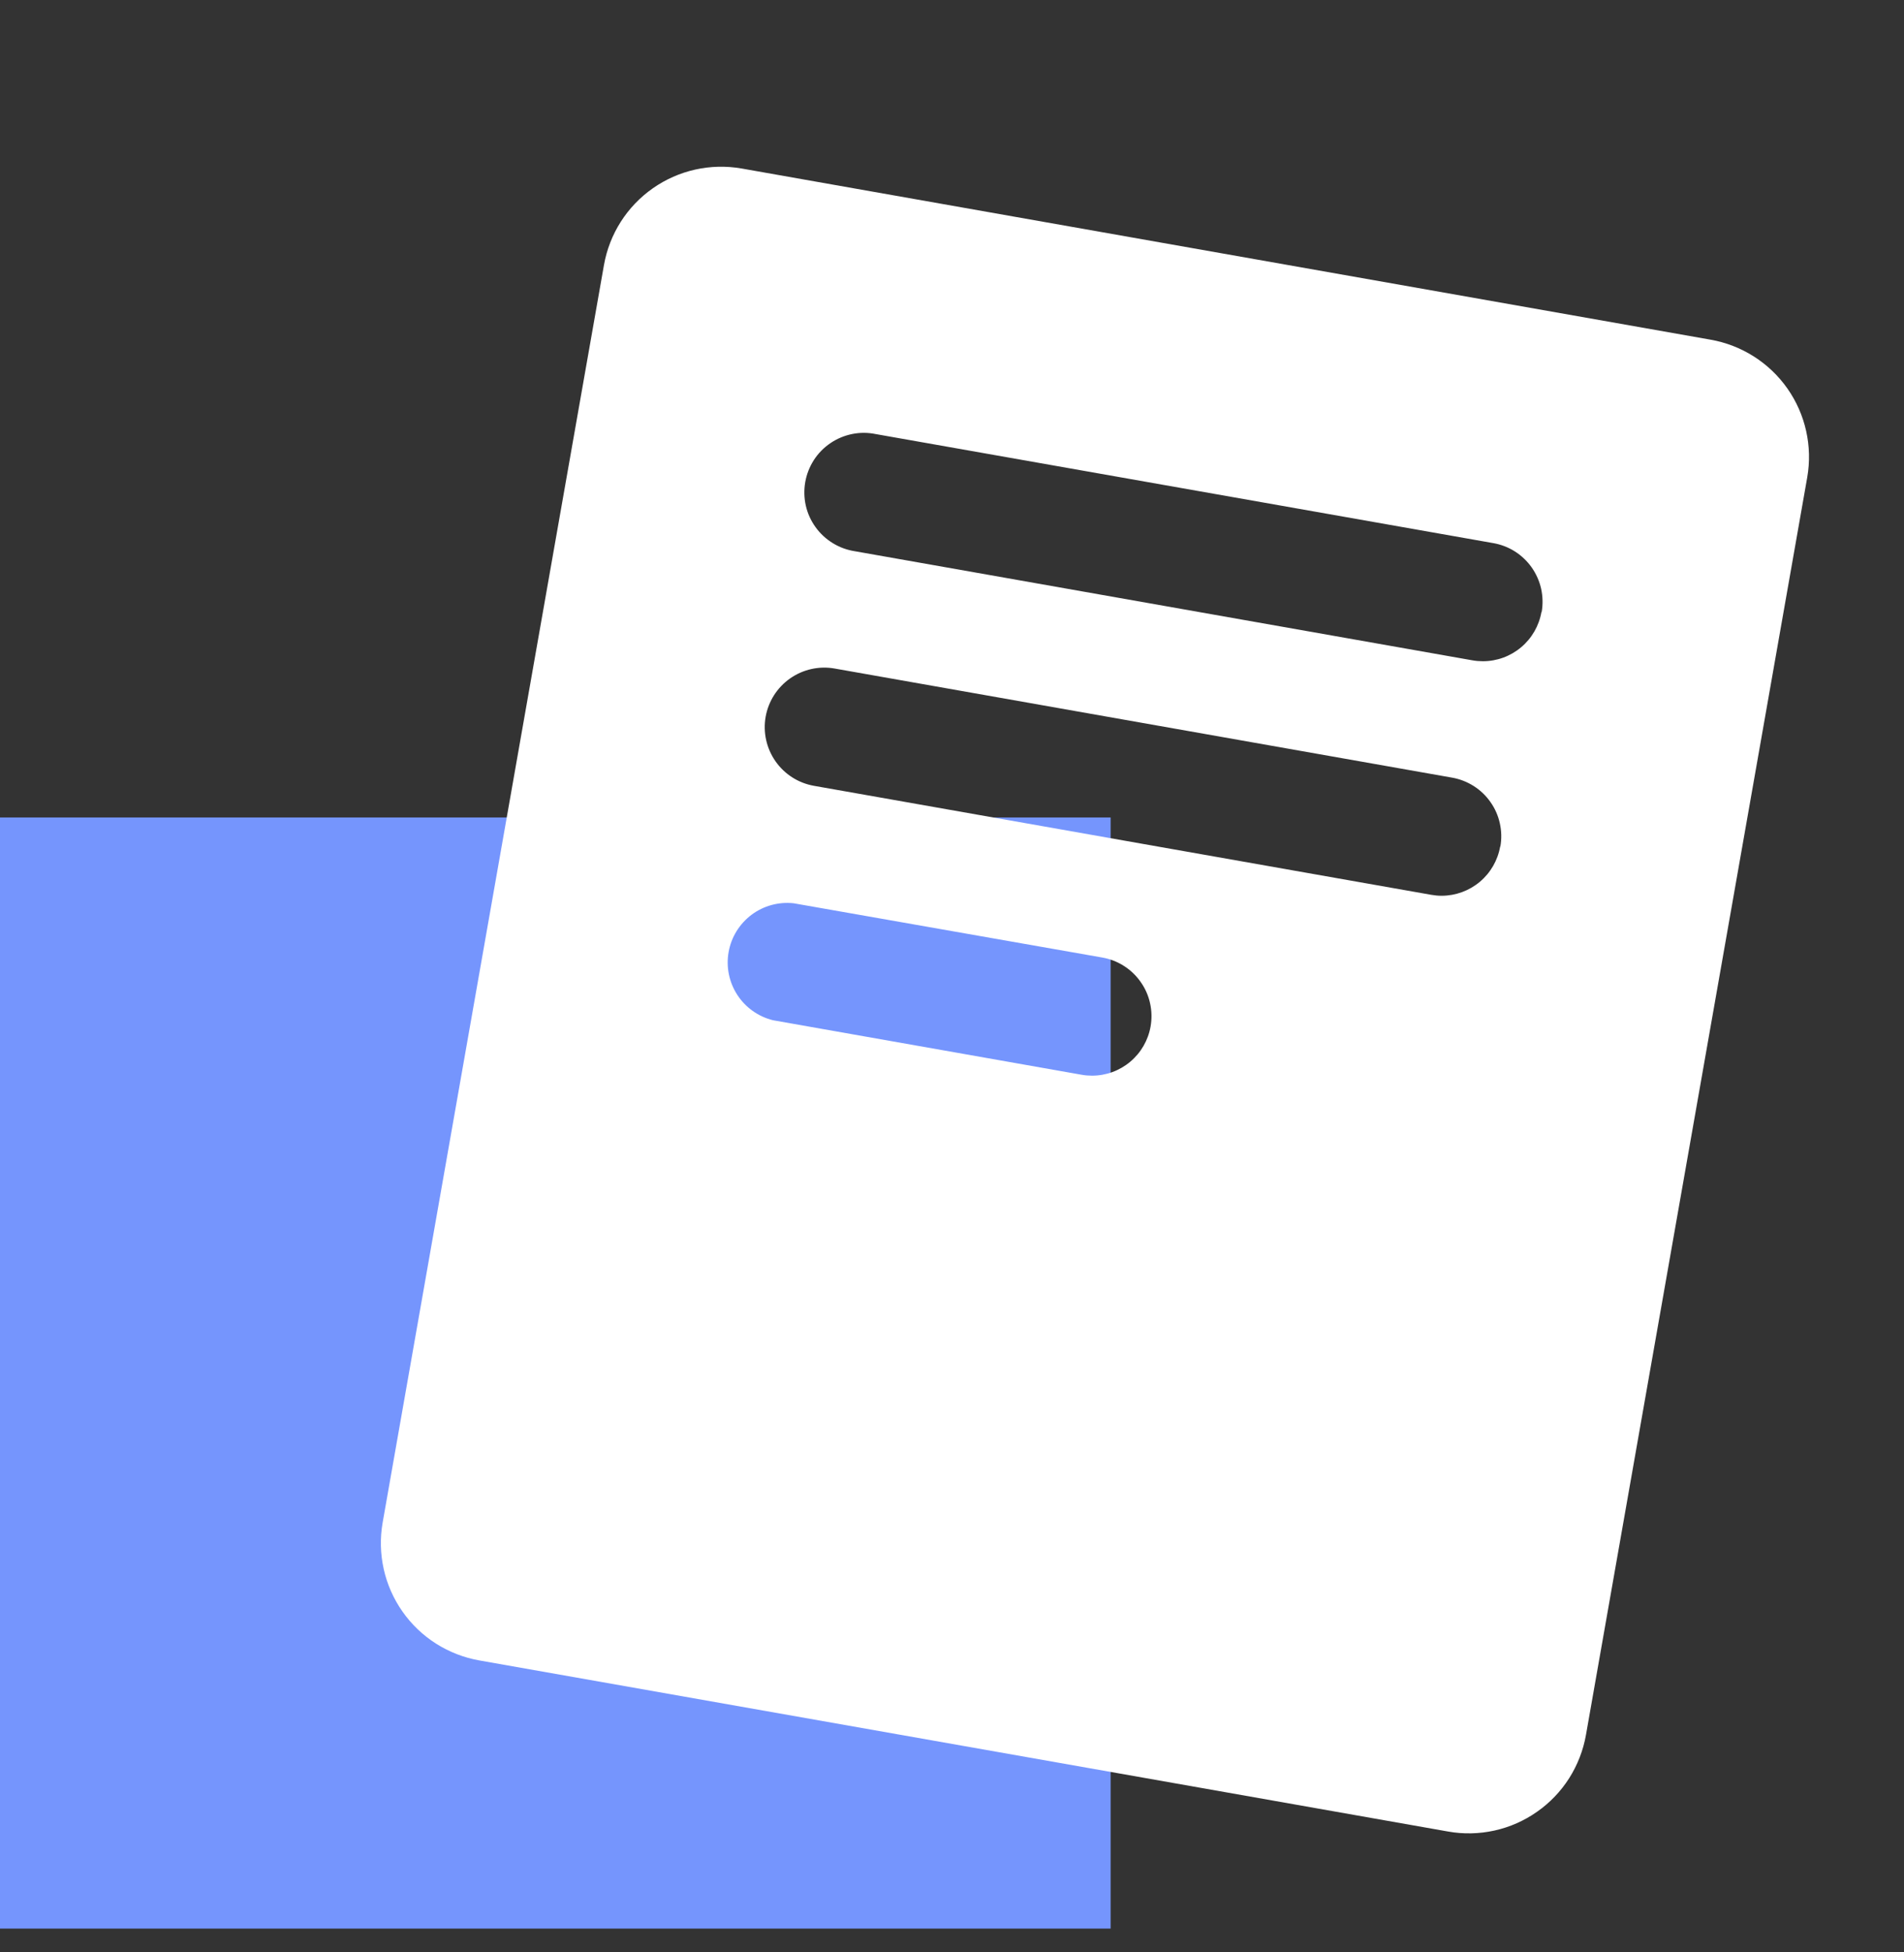 <svg width="40" height="41" viewBox="0 0 40 41" fill="none" xmlns="http://www.w3.org/2000/svg">
<rect x="0" y="0" width="40" height="41" fill="#333333" stroke="none"/>
<g clip-path="url(#clip0_942_6365)">
<rect y="17.167" width="23.333" height="23.333" fill="#7595FD"/>
<path d="M35.934 7.133L15.583 3.539C14.93 3.424 14.258 3.573 13.715 3.954C13.172 4.334 12.803 4.914 12.688 5.567L8.039 31.973C7.982 32.297 7.99 32.629 8.061 32.949C8.132 33.27 8.266 33.573 8.455 33.842C8.643 34.111 8.883 34.34 9.16 34.516C9.438 34.692 9.747 34.812 10.07 34.869L30.422 38.462C30.745 38.52 31.077 38.512 31.398 38.441C31.719 38.37 32.022 38.236 32.291 38.047C32.56 37.859 32.79 37.619 32.966 37.342C33.142 37.064 33.262 36.755 33.319 36.431L37.967 10.025C38.081 9.372 37.931 8.7 37.55 8.158C37.169 7.616 36.587 7.247 35.934 7.133ZM24.172 21.556C24.121 21.845 23.97 22.107 23.745 22.296C23.52 22.485 23.236 22.589 22.942 22.589C22.869 22.589 22.796 22.583 22.724 22.57L16.239 21.425C15.931 21.349 15.663 21.159 15.49 20.893C15.317 20.627 15.251 20.305 15.307 19.993C15.362 19.68 15.535 19.401 15.789 19.21C16.043 19.02 16.36 18.934 16.675 18.969L23.156 20.108C23.318 20.136 23.473 20.196 23.611 20.284C23.75 20.372 23.87 20.487 23.964 20.622C24.059 20.756 24.126 20.908 24.161 21.068C24.197 21.229 24.2 21.394 24.172 21.556ZM31.516 17.778C31.465 18.067 31.314 18.329 31.089 18.518C30.865 18.706 30.581 18.81 30.288 18.811C30.214 18.811 30.14 18.804 30.067 18.791L17.099 16.502C16.772 16.444 16.482 16.259 16.292 15.987C16.102 15.715 16.027 15.379 16.085 15.052C16.143 14.726 16.328 14.436 16.6 14.246C16.872 14.056 17.208 13.981 17.534 14.039L30.503 16.33C30.665 16.358 30.82 16.418 30.959 16.506C31.098 16.594 31.218 16.708 31.312 16.843C31.407 16.977 31.474 17.129 31.509 17.29C31.545 17.45 31.549 17.616 31.52 17.778H31.516ZM32.383 12.853C32.332 13.142 32.181 13.404 31.956 13.593C31.731 13.782 31.447 13.886 31.153 13.886C31.08 13.886 31.007 13.88 30.934 13.867L17.966 11.577C17.8 11.552 17.641 11.495 17.499 11.408C17.356 11.321 17.232 11.207 17.134 11.071C17.036 10.936 16.966 10.782 16.929 10.619C16.892 10.456 16.888 10.287 16.917 10.123C16.946 9.958 17.008 9.801 17.098 9.661C17.189 9.52 17.307 9.4 17.446 9.306C17.584 9.212 17.74 9.147 17.904 9.114C18.067 9.081 18.236 9.082 18.4 9.116L31.369 11.405C31.531 11.433 31.686 11.492 31.825 11.58C31.964 11.668 32.084 11.783 32.179 11.917C32.273 12.052 32.341 12.204 32.377 12.364C32.412 12.525 32.416 12.691 32.388 12.853H32.383Z" fill="white"/>
</g>
<defs>
<clipPath id="clip0_942_6365">
<rect width="40" height="40" fill="white" transform="translate(0 0.5)"/>
</clipPath>
</defs>
</svg>
